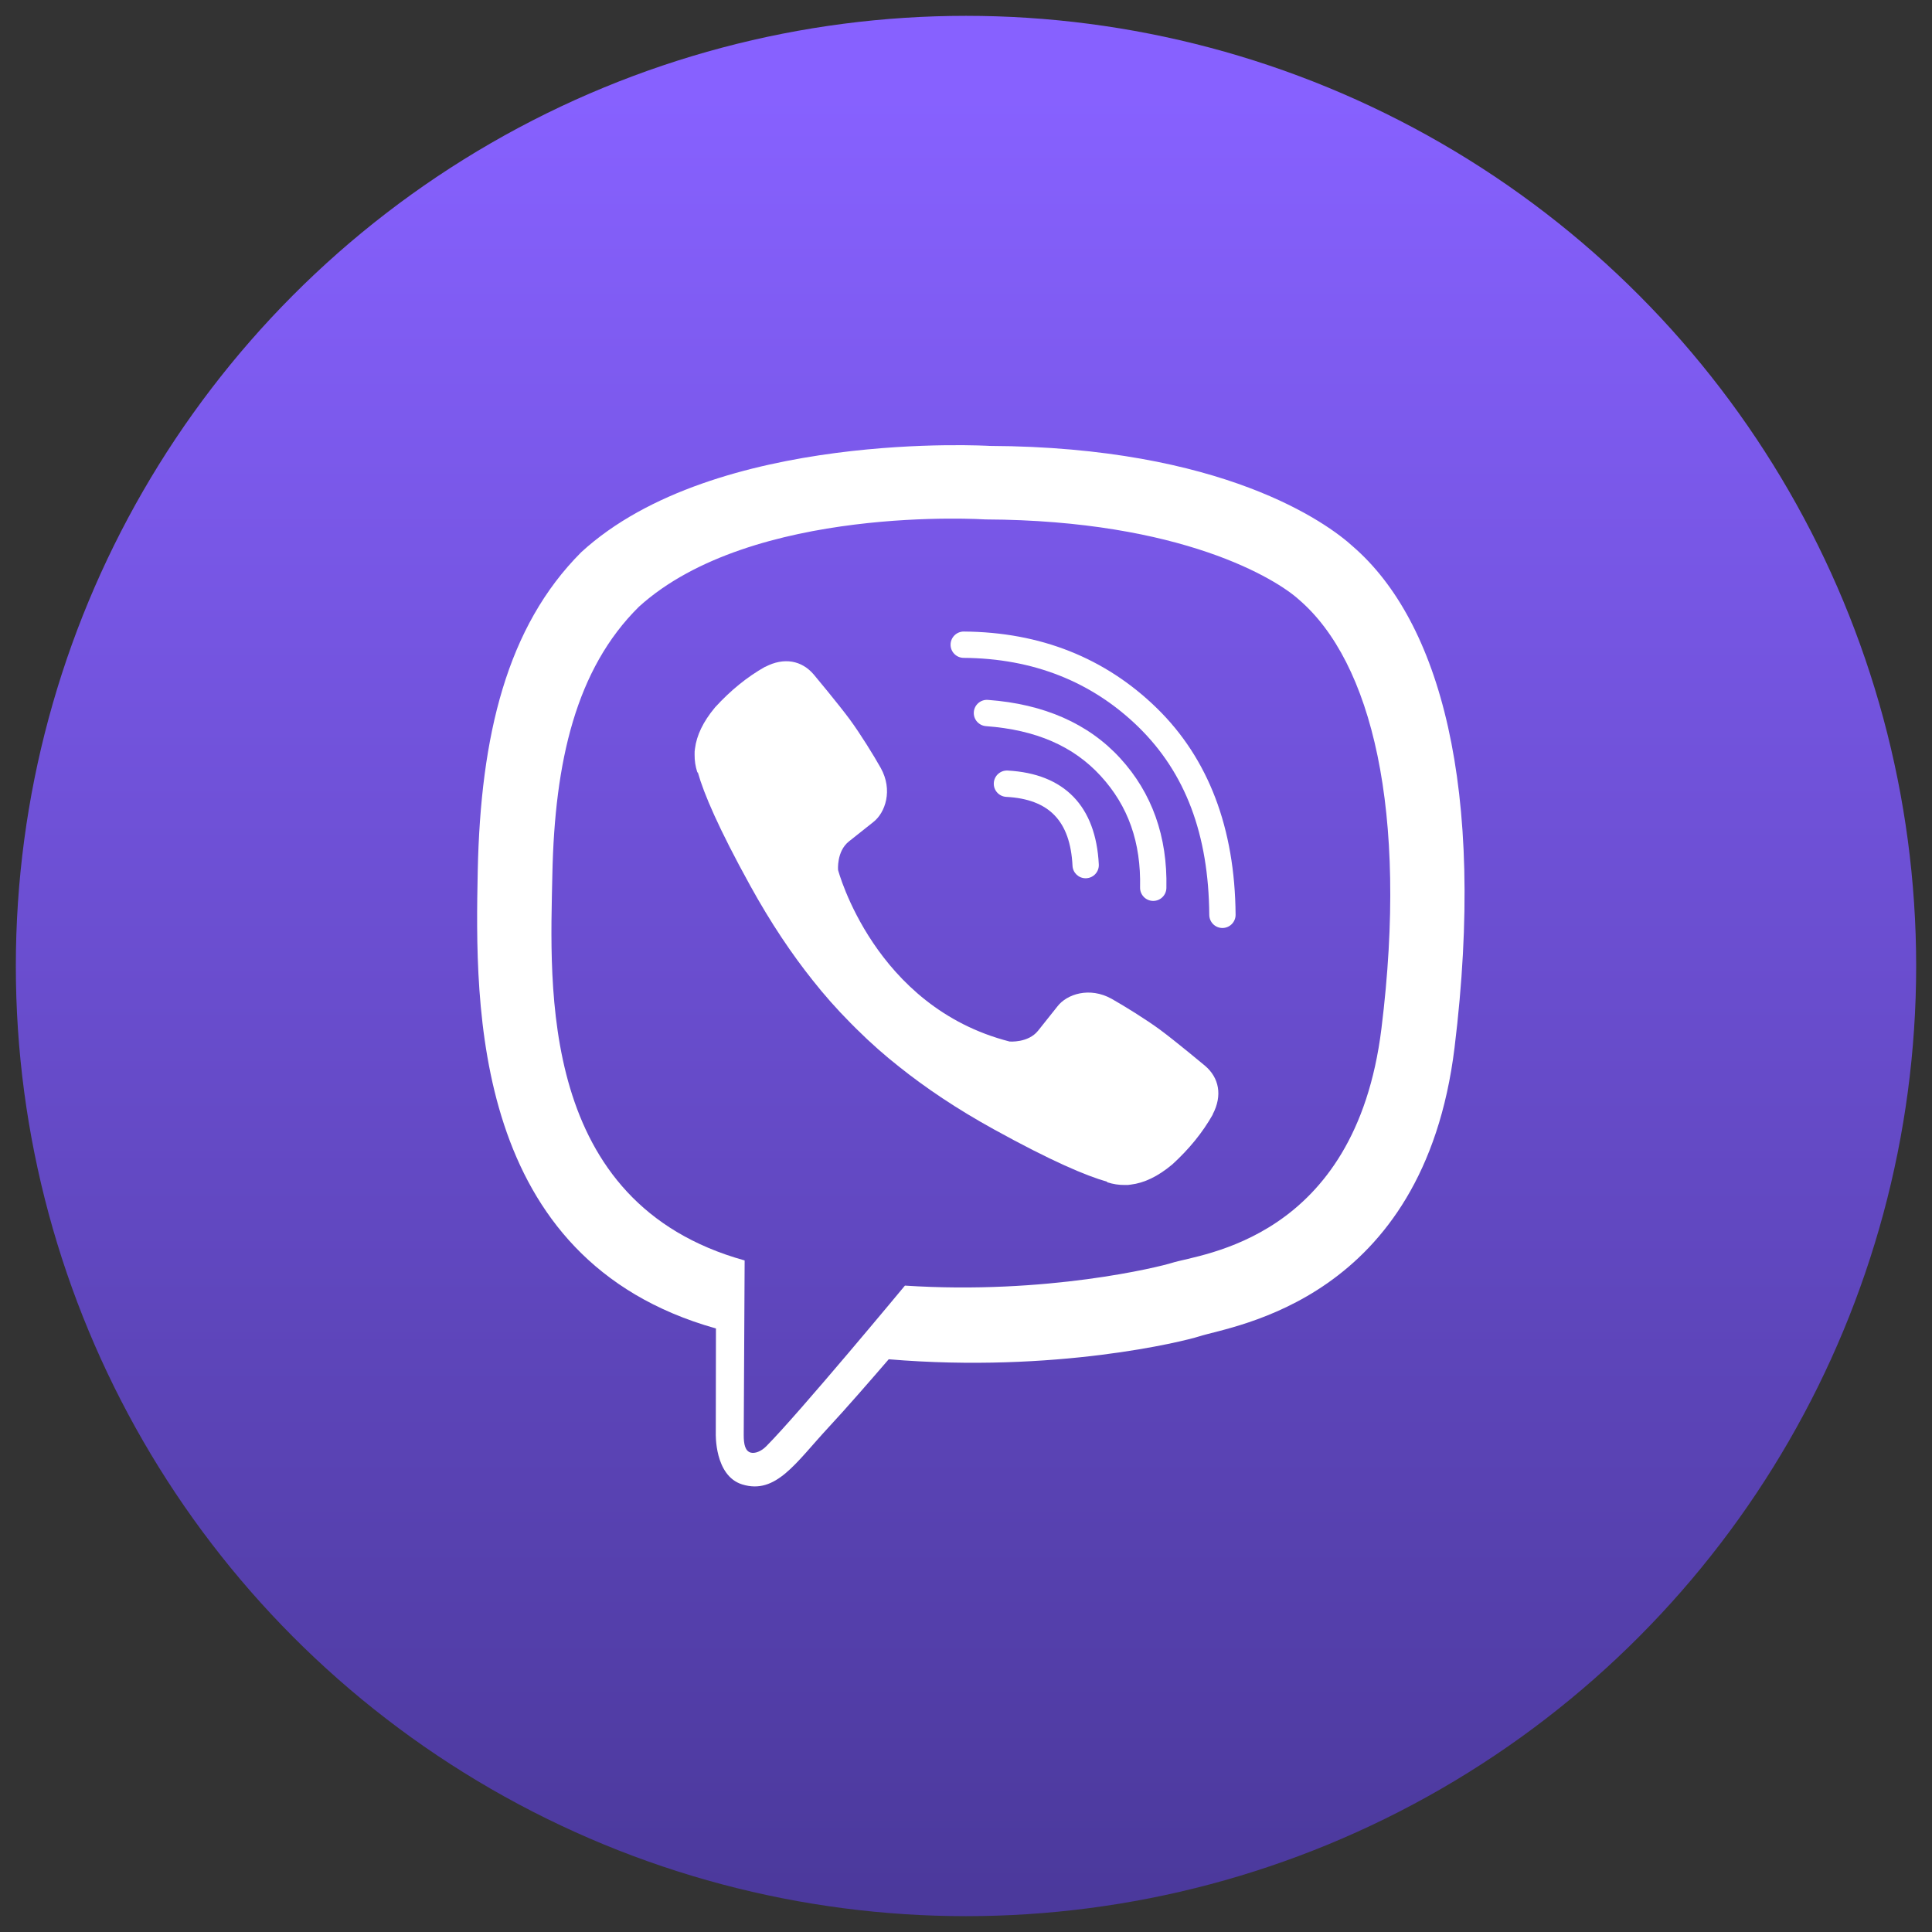 <?xml version="1.0" encoding="UTF-8"?>
<svg width="61px" height="61px" viewBox="0 0 61 61" version="1.1" xmlns="http://www.w3.org/2000/svg" xmlns:xlink="http://www.w3.org/1999/xlink">
    <rect x="0" y="0" width="61" height="61" fill="#333333" stroke="none"/>
    <!-- Generator: Sketch 41.2 (35397) - http://www.bohemiancoding.com/sketch -->
    <title>Group 12</title>
    <desc>Created with Sketch.</desc>
    <defs>
        <linearGradient x1="50%" y1="3.348%" x2="50%" y2="99.556%" id="linearGradient-1">
            <stop stop-color="#8761FF" offset="0%"></stop>
            <stop stop-color="#4B399C" offset="100%"></stop>
        </linearGradient>
    </defs>
    <g id="Mssg.me-eng" stroke="none" stroke-width="1" fill="none" fill-rule="evenodd">
        <g id="Desktop-Landscape" transform="translate(-332, -542)">
            <g id="Group-2" transform="translate(302.5, 195.5)">
                <g id="Group-19" transform="translate(30, 233)">
                    <g id="Group-18" transform="translate(0, 114)">
                        <g id="Group-12">
                            <ellipse id="Oval-2-Copy-3" fill="url(#linearGradient-1)" cx="30" cy="30" rx="30" ry="30"></ellipse>
                            <g id="Logo-&amp;-Icon-Guidelines" transform="translate(14, 13)" fill="#FFFFFF">
                                <g id="Page-3">
                                    <g id="Group-4">
                                        <g id="Group-3">
                                            <path d="M28.223,3.76 C27.405,3.008 24.105,0.612 16.751,0.579 C16.751,0.579 8.079,0.056 3.853,3.934 C1.5,6.287 0.672,9.73 0.584,14 C0.497,18.27 0.384,26.271 8.097,28.442 C8.1,28.442 8.102,28.443 8.105,28.443 L8.1,31.753 C8.1,31.753 8.051,33.094 8.933,33.368 C10,33.699 10.627,32.68 11.646,31.582 C12.206,30.98 12.977,30.094 13.56,29.417 C18.835,29.859 22.892,28.846 23.353,28.697 C24.418,28.35 30.445,27.579 31.425,19.578 C32.436,11.329 30.935,6.113 28.223,3.76 M29.116,18.983 C28.287,25.663 23.401,26.085 22.5,26.374 C22.116,26.497 18.552,27.384 14.072,27.091 C14.072,27.091 10.733,31.119 9.691,32.166 C9.528,32.33 9.337,32.396 9.209,32.365 C9.03,32.321 8.98,32.108 8.982,31.797 C8.985,31.354 9.011,26.296 9.011,26.296 C9.005,26.295 9.007,26.296 9.009,26.296 C2.486,24.484 2.867,17.673 2.94,14.107 C3.014,10.541 3.684,7.62 5.675,5.655 C9.25,2.416 16.615,2.9 16.615,2.9 C22.835,2.928 25.816,4.8 26.507,5.428 C28.802,7.393 29.971,12.094 29.116,18.983" id="Fill-4775"></path>
                                            <path d="M19.778,14.23 C19.557,14.23 19.374,14.057 19.363,13.835 C19.292,12.424 18.628,11.732 17.271,11.66 C17.041,11.647 16.865,11.451 16.878,11.222 C16.89,10.993 17.086,10.817 17.315,10.829 C19.106,10.926 20.101,11.951 20.193,13.794 C20.205,14.023 20.028,14.218 19.799,14.229 C19.792,14.23 19.785,14.23 19.778,14.23" id="Fill-4777"></path>
                                            <path d="M21.912,14.945 L21.902,14.945 C21.673,14.94 21.491,14.749 21.496,14.52 C21.528,13.098 21.122,11.948 20.255,11.002 C19.391,10.057 18.206,9.543 16.631,9.427 C16.403,9.41 16.23,9.211 16.247,8.982 C16.264,8.753 16.463,8.581 16.692,8.598 C18.464,8.728 19.869,9.348 20.869,10.44 C21.873,11.536 22.364,12.915 22.327,14.539 C22.322,14.765 22.137,14.945 21.912,14.945" id="Fill-4779"></path>
                                            <path d="M24.096,15.8 C23.869,15.8 23.683,15.616 23.681,15.387 C23.661,12.845 22.929,10.904 21.443,9.452 C19.974,8.021 18.118,7.287 15.926,7.271 C15.697,7.27 15.511,7.082 15.513,6.853 C15.515,6.624 15.701,6.44 15.929,6.44 L15.932,6.44 C18.345,6.457 20.395,7.27 22.023,8.857 C23.654,10.449 24.491,12.644 24.512,15.381 C24.514,15.61 24.329,15.798 24.1,15.8 L24.096,15.8 Z" id="Fill-4781"></path>
                                        </g>
                                        <path d="M17.375,19.384 C17.375,19.384 17.96,19.435 18.274,19.045 L18.888,18.274 C19.183,17.89 19.899,17.647 20.598,18.036 C20.988,18.256 21.686,18.688 22.124,19.01 C22.588,19.352 23.539,20.143 23.542,20.146 C23.995,20.528 24.1,21.09 23.791,21.681 C23.791,21.685 23.789,21.691 23.789,21.694 C23.472,22.254 23.048,22.778 22.512,23.267 C22.505,23.269 22.505,23.272 22.5,23.276 C22.06,23.643 21.628,23.851 21.203,23.902 C21.152,23.912 21.09,23.917 21.014,23.914 C20.828,23.916 20.644,23.888 20.462,23.829 L20.448,23.809 C19.794,23.624 18.702,23.163 16.883,22.159 C15.702,21.508 14.718,20.843 13.888,20.18 C13.449,19.835 12.999,19.441 12.541,18.986 C12.526,18.971 12.511,18.956 12.496,18.941 C12.48,18.925 12.465,18.91 12.45,18.895 L12.45,18.895 L12.45,18.895 C12.434,18.88 12.419,18.864 12.404,18.849 C12.389,18.834 12.374,18.819 12.359,18.804 C11.904,18.346 11.51,17.895 11.164,17.457 C10.502,16.627 9.837,15.643 9.186,14.461 C8.182,12.642 7.72,11.551 7.536,10.896 L7.516,10.882 C7.457,10.7 7.429,10.516 7.431,10.331 C7.428,10.254 7.433,10.193 7.442,10.142 C7.494,9.717 7.702,9.285 8.069,8.844 C8.072,8.839 8.076,8.839 8.078,8.833 C8.567,8.297 9.091,7.873 9.651,7.556 C9.654,7.556 9.66,7.554 9.663,7.554 C10.255,7.245 10.817,7.35 11.198,7.803 C11.202,7.806 11.993,8.756 12.334,9.22 C12.657,9.659 13.089,10.356 13.308,10.747 C13.698,11.446 13.454,12.161 13.071,12.457 L12.299,13.07 C11.909,13.385 11.961,13.97 11.961,13.97 C11.961,13.97 13.102,18.293 17.375,19.384" id="Fill-4783"></path>
                                    </g>
                                </g>
                            </g>
                        </g>
                    </g>
                </g>
            </g>
        </g>
    </g>
</svg>